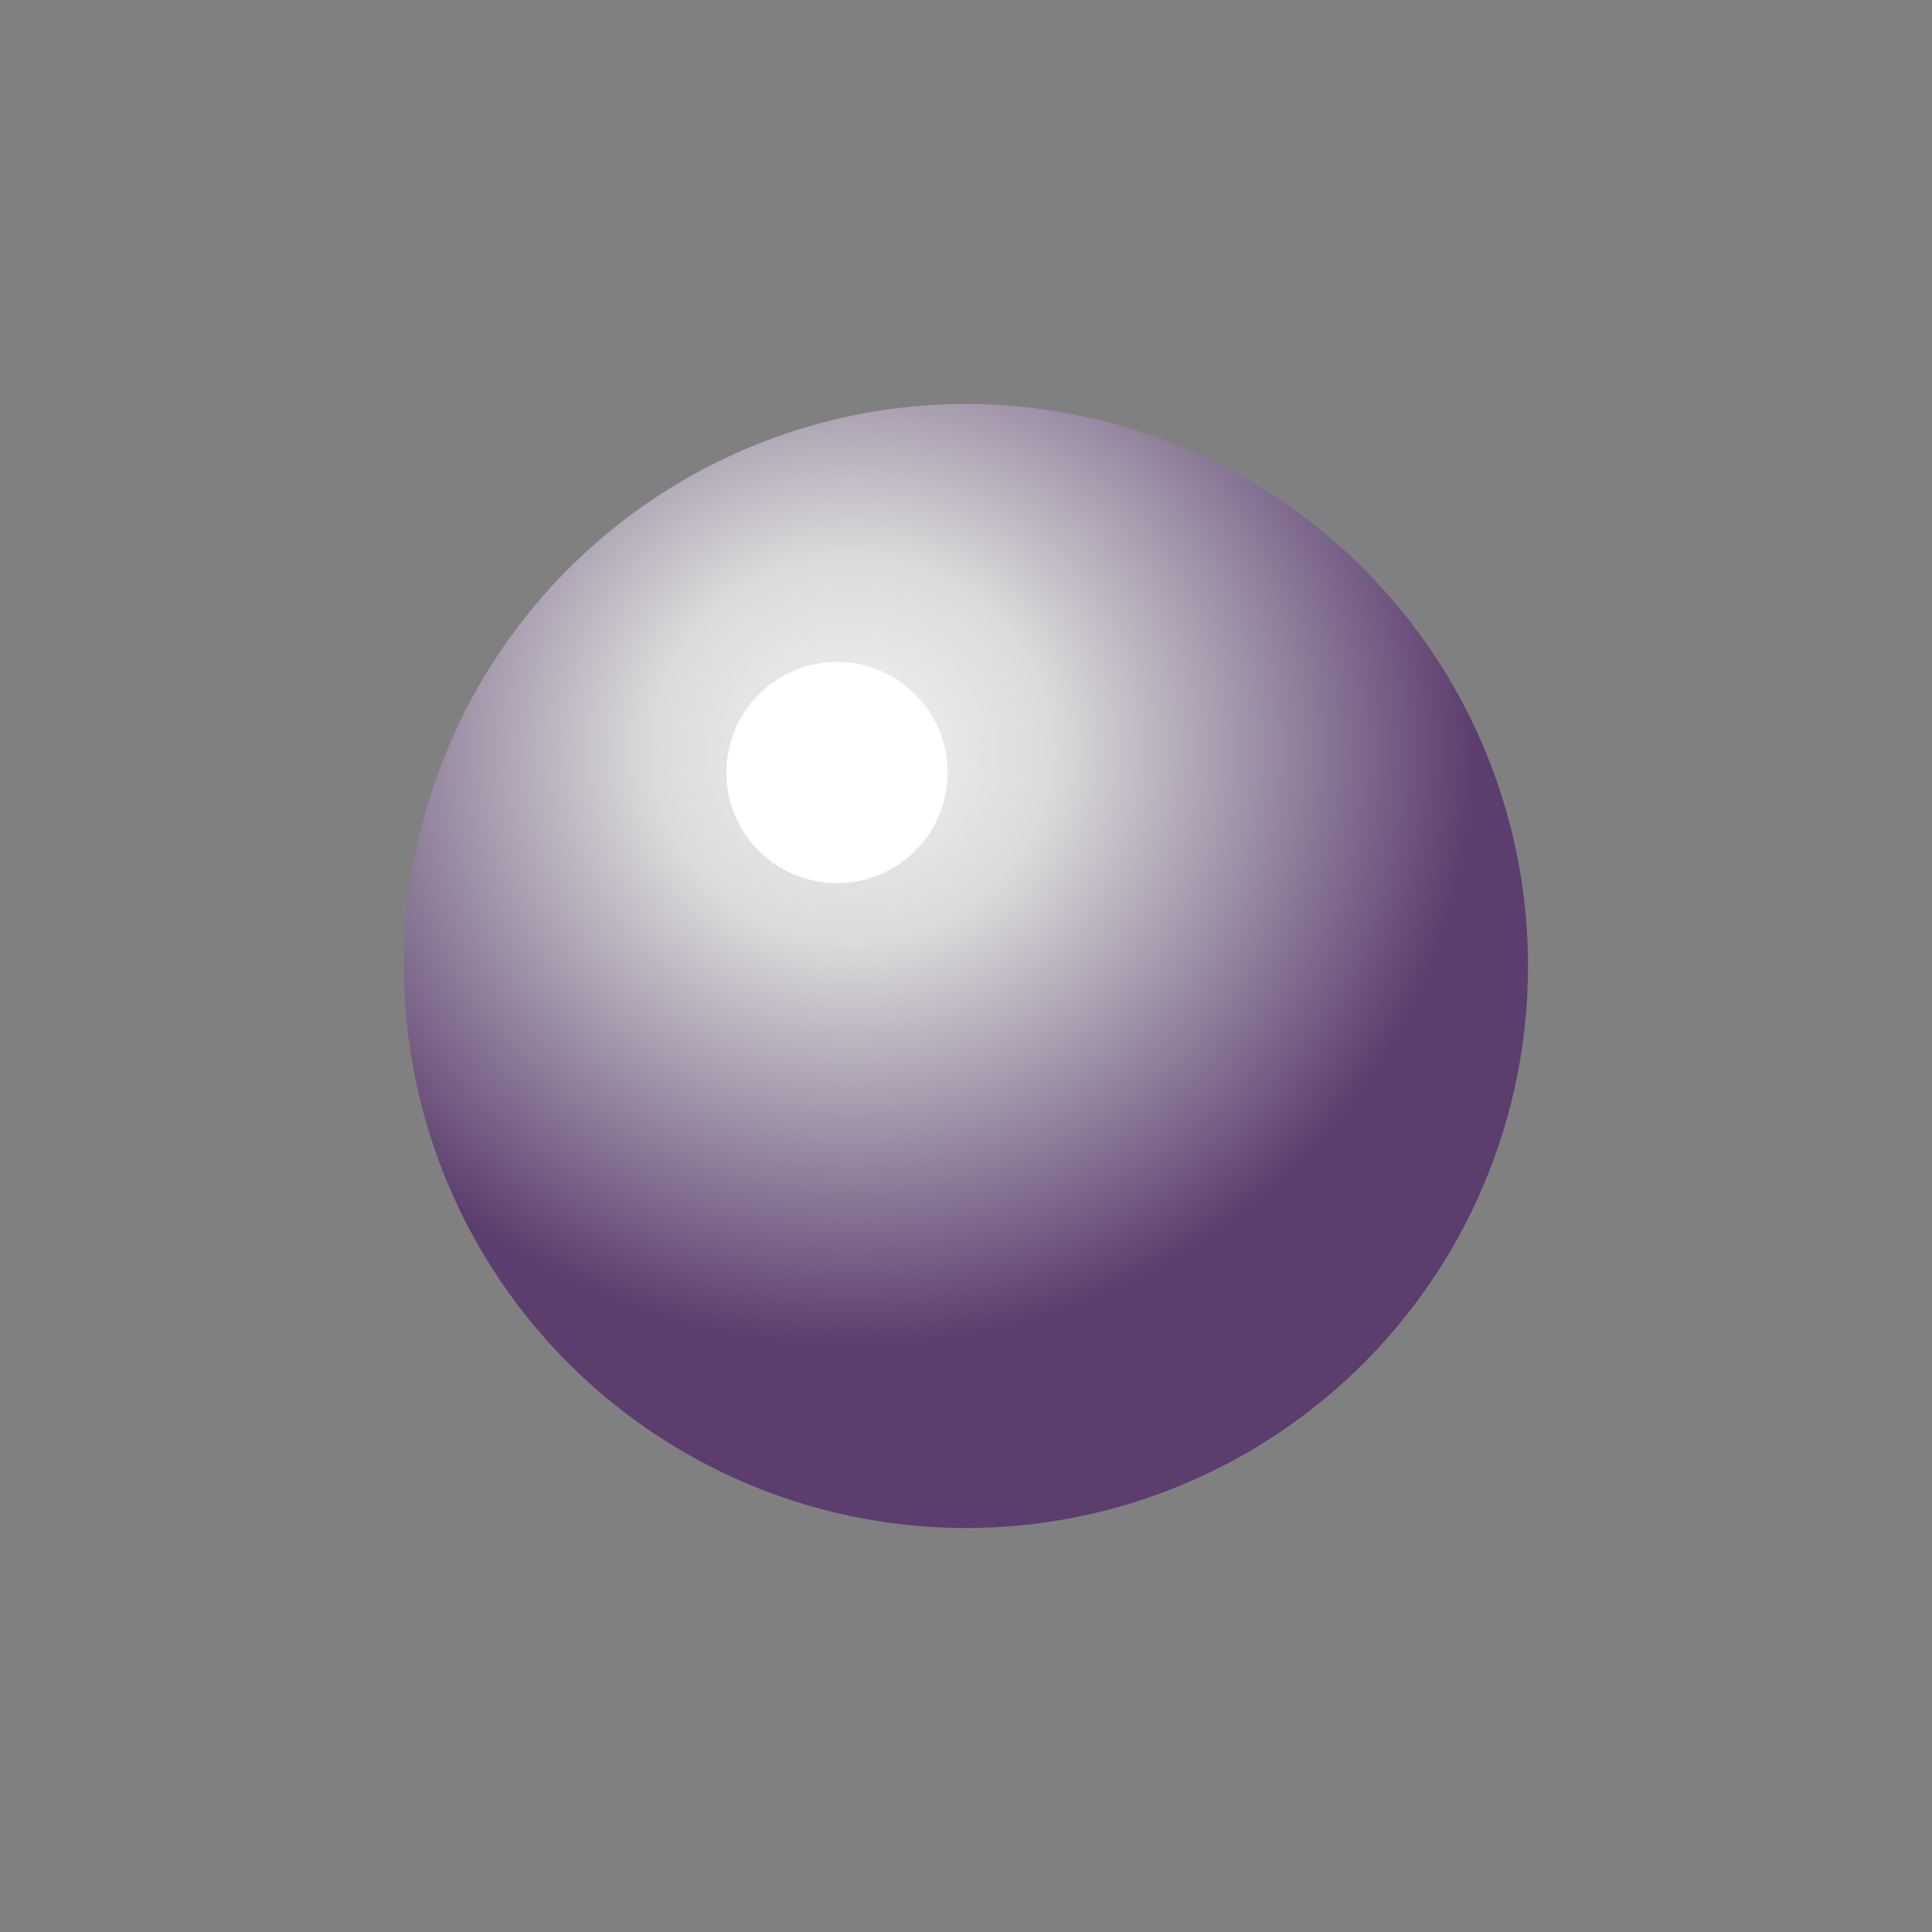 <svg id="type_material_noBorder_dark" xmlns="http://www.w3.org/2000/svg" xmlns:xlink="http://www.w3.org/1999/xlink" width="40" height="40" viewBox="0 0 40 40">
  <rect x="0" y="0" width="40" height="40" fill="#808080" stroke="none"/>
  <defs>
    <radialGradient id="radial-gradient" cx="0.401" cy="0.307" r="0.555" gradientTransform="matrix(1, 0.008, -0.008, 0.959, 0.002, 0.009)" gradientUnits="objectBoundingBox">
      <stop offset="0" stop-color="#f3f3f3"/>
      <stop offset="0.327" stop-color="#dadada"/>
      <stop offset="1" stop-color="#5b3d6e"/>
    </radialGradient>
  </defs>
  <rect id="Icon_Base" width="40" height="40" fill="none"/>
  <circle id="sphere" cx="11.636" cy="11.636" r="11.636" transform="translate(8.364 8.364)" fill="url(#radial-gradient)"/>
  <circle id="highlite" cx="2.29" cy="2.29" r="2.29" transform="translate(15.04 13.705)" fill="#fff"/>
</svg>
